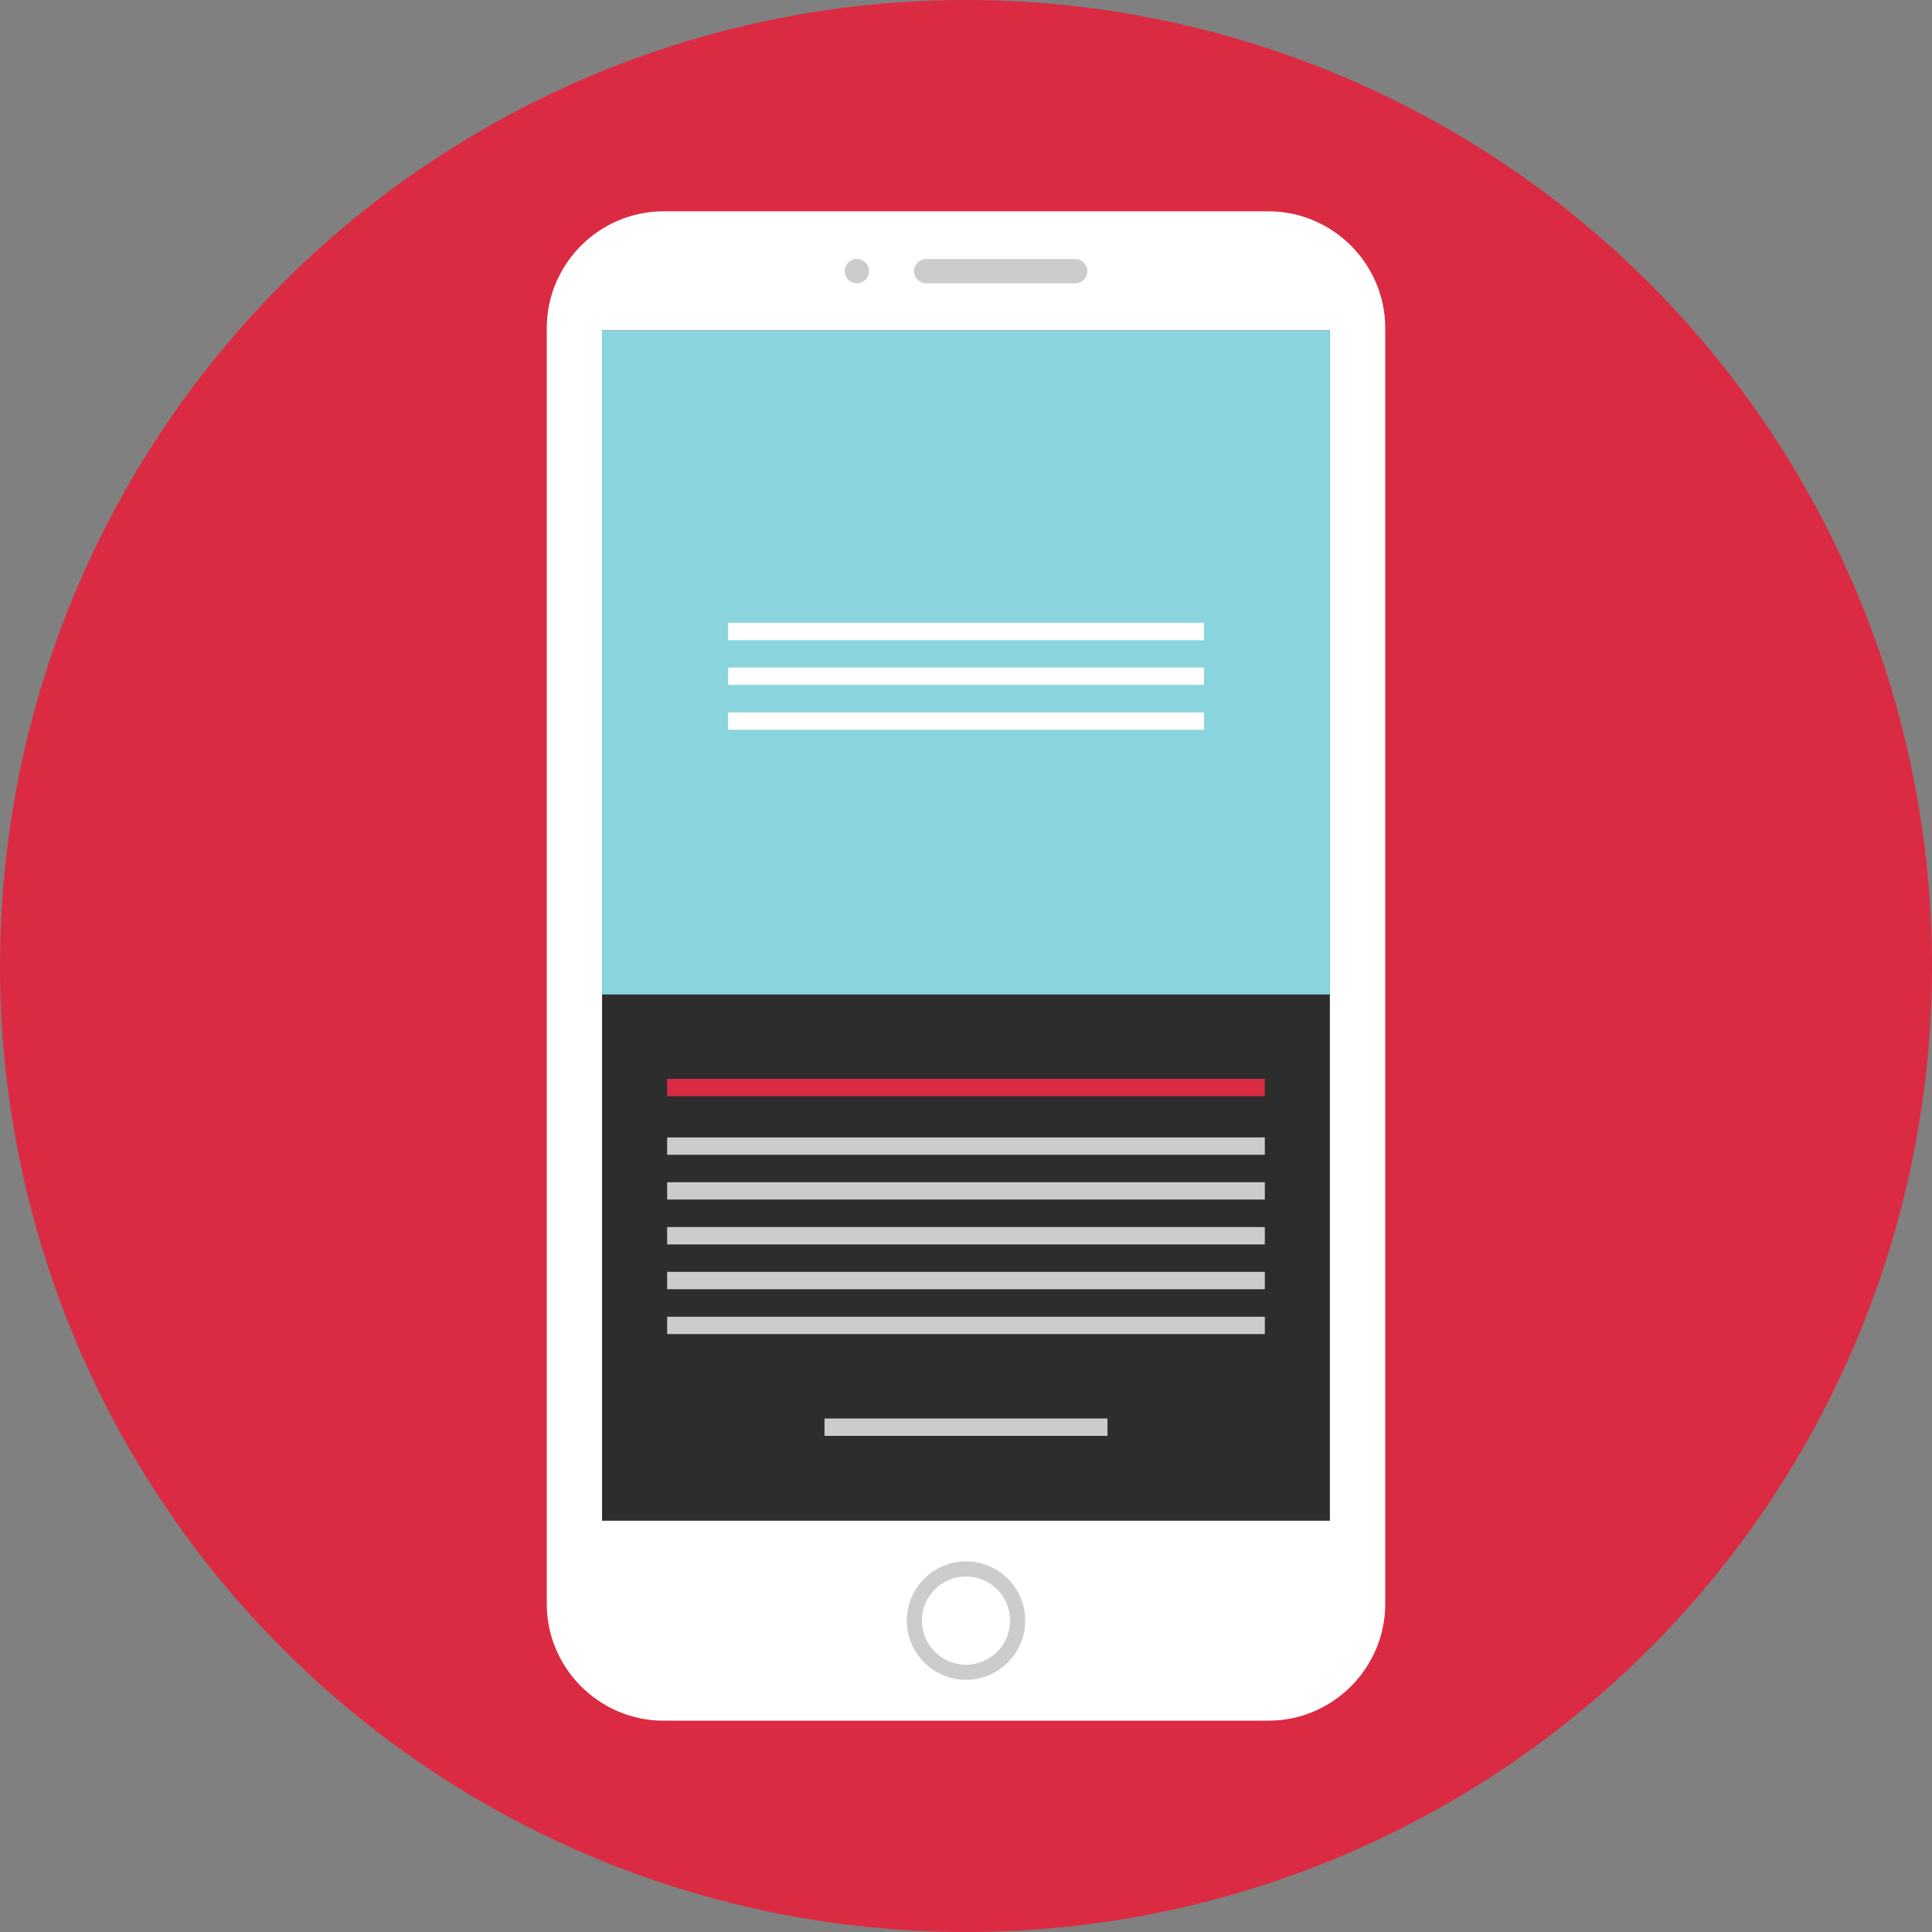 <?xml version="1.0" encoding="iso-8859-1"?>
<!-- Generator: Adobe Illustrator 19.0.0, SVG Export Plug-In . SVG Version: 6.00 Build 0)  -->
<svg version="1.1" id="Layer_1" xmlns="http://www.w3.org/2000/svg" xmlns:xlink="http://www.w3.org/1999/xlink" x="0px" y="0px"
	 viewBox="0 0 512 512" style="enable-background:new 0 0 512 512;" xml:space="preserve">
<rect x="0" y="0" width="512" height="512" fill="#808080" stroke="none"/>
<circle style="fill:#DB2B42;" cx="256" cy="256" r="256"/>
<path style="fill:#FFFFFF;" d="M336.144,456H175.856c-17.032,0-30.96-13.936-30.96-30.96V86.96c0-17.032,13.936-30.96,30.96-30.96
	h160.288c17.032,0,30.96,13.936,30.96,30.96v338.08C367.104,442.064,353.176,456,336.144,456z"/>
<rect x="159.552" y="87.568" style="fill:#2D2D2D;" width="192.88" height="315.44"/>
<g>
	<path style="fill:#CCCCCC;" d="M284.928,75.08h-39.48c-1.776,0-3.224-1.448-3.224-3.224l0,0c0-1.776,1.448-3.224,3.224-3.224h39.48
		c1.776,0,3.224,1.448,3.224,3.224l0,0C288.152,73.632,286.704,75.08,284.928,75.08z"/>
	<circle style="fill:#CCCCCC;" cx="227.072" cy="71.856" r="3.224"/>
	<path style="fill:#CCCCCC;" d="M256,445.168c-8.648,0-15.688-7.04-15.688-15.696c0-8.648,7.04-15.688,15.688-15.688
		s15.688,7.04,15.688,15.688C271.688,438.128,264.648,445.168,256,445.168z M256,417.784c-6.448,0-11.688,5.24-11.688,11.688
		s5.24,11.696,11.688,11.696s11.688-5.248,11.688-11.696S262.448,417.784,256,417.784z"/>
</g>
<rect x="159.552" y="87.568" style="fill:#8AD5DD;" width="192.88" height="175.976"/>
<rect x="176.8" y="285.912" style="fill:#DB2B42;" width="158.392" height="4.6"/>
<g>
	<rect x="176.8" y="301.432" style="fill:#CCCCCC;" width="158.392" height="4.6"/>
	<rect x="176.8" y="313.296" style="fill:#CCCCCC;" width="158.392" height="4.6"/>
	<rect x="176.8" y="325.184" style="fill:#CCCCCC;" width="158.392" height="4.6"/>
</g>
<g>
	<rect x="192.96" y="165.048" style="fill:#FFFFFF;" width="126.112" height="4.6"/>
	<rect x="192.96" y="176.896" style="fill:#FFFFFF;" width="126.112" height="4.6"/>
	<rect x="192.96" y="188.8" style="fill:#FFFFFF;" width="126.112" height="4.6"/>
</g>
<g>
	<rect x="176.8" y="337.056" style="fill:#CCCCCC;" width="158.392" height="4.6"/>
	<rect x="176.8" y="348.944" style="fill:#CCCCCC;" width="158.392" height="4.6"/>
	<rect x="218.504" y="375.92" style="fill:#CCCCCC;" width="75" height="4.6"/>
</g>
<g>
</g>
<g>
</g>
<g>
</g>
<g>
</g>
<g>
</g>
<g>
</g>
<g>
</g>
<g>
</g>
<g>
</g>
<g>
</g>
<g>
</g>
<g>
</g>
<g>
</g>
<g>
</g>
<g>
</g>
</svg>
